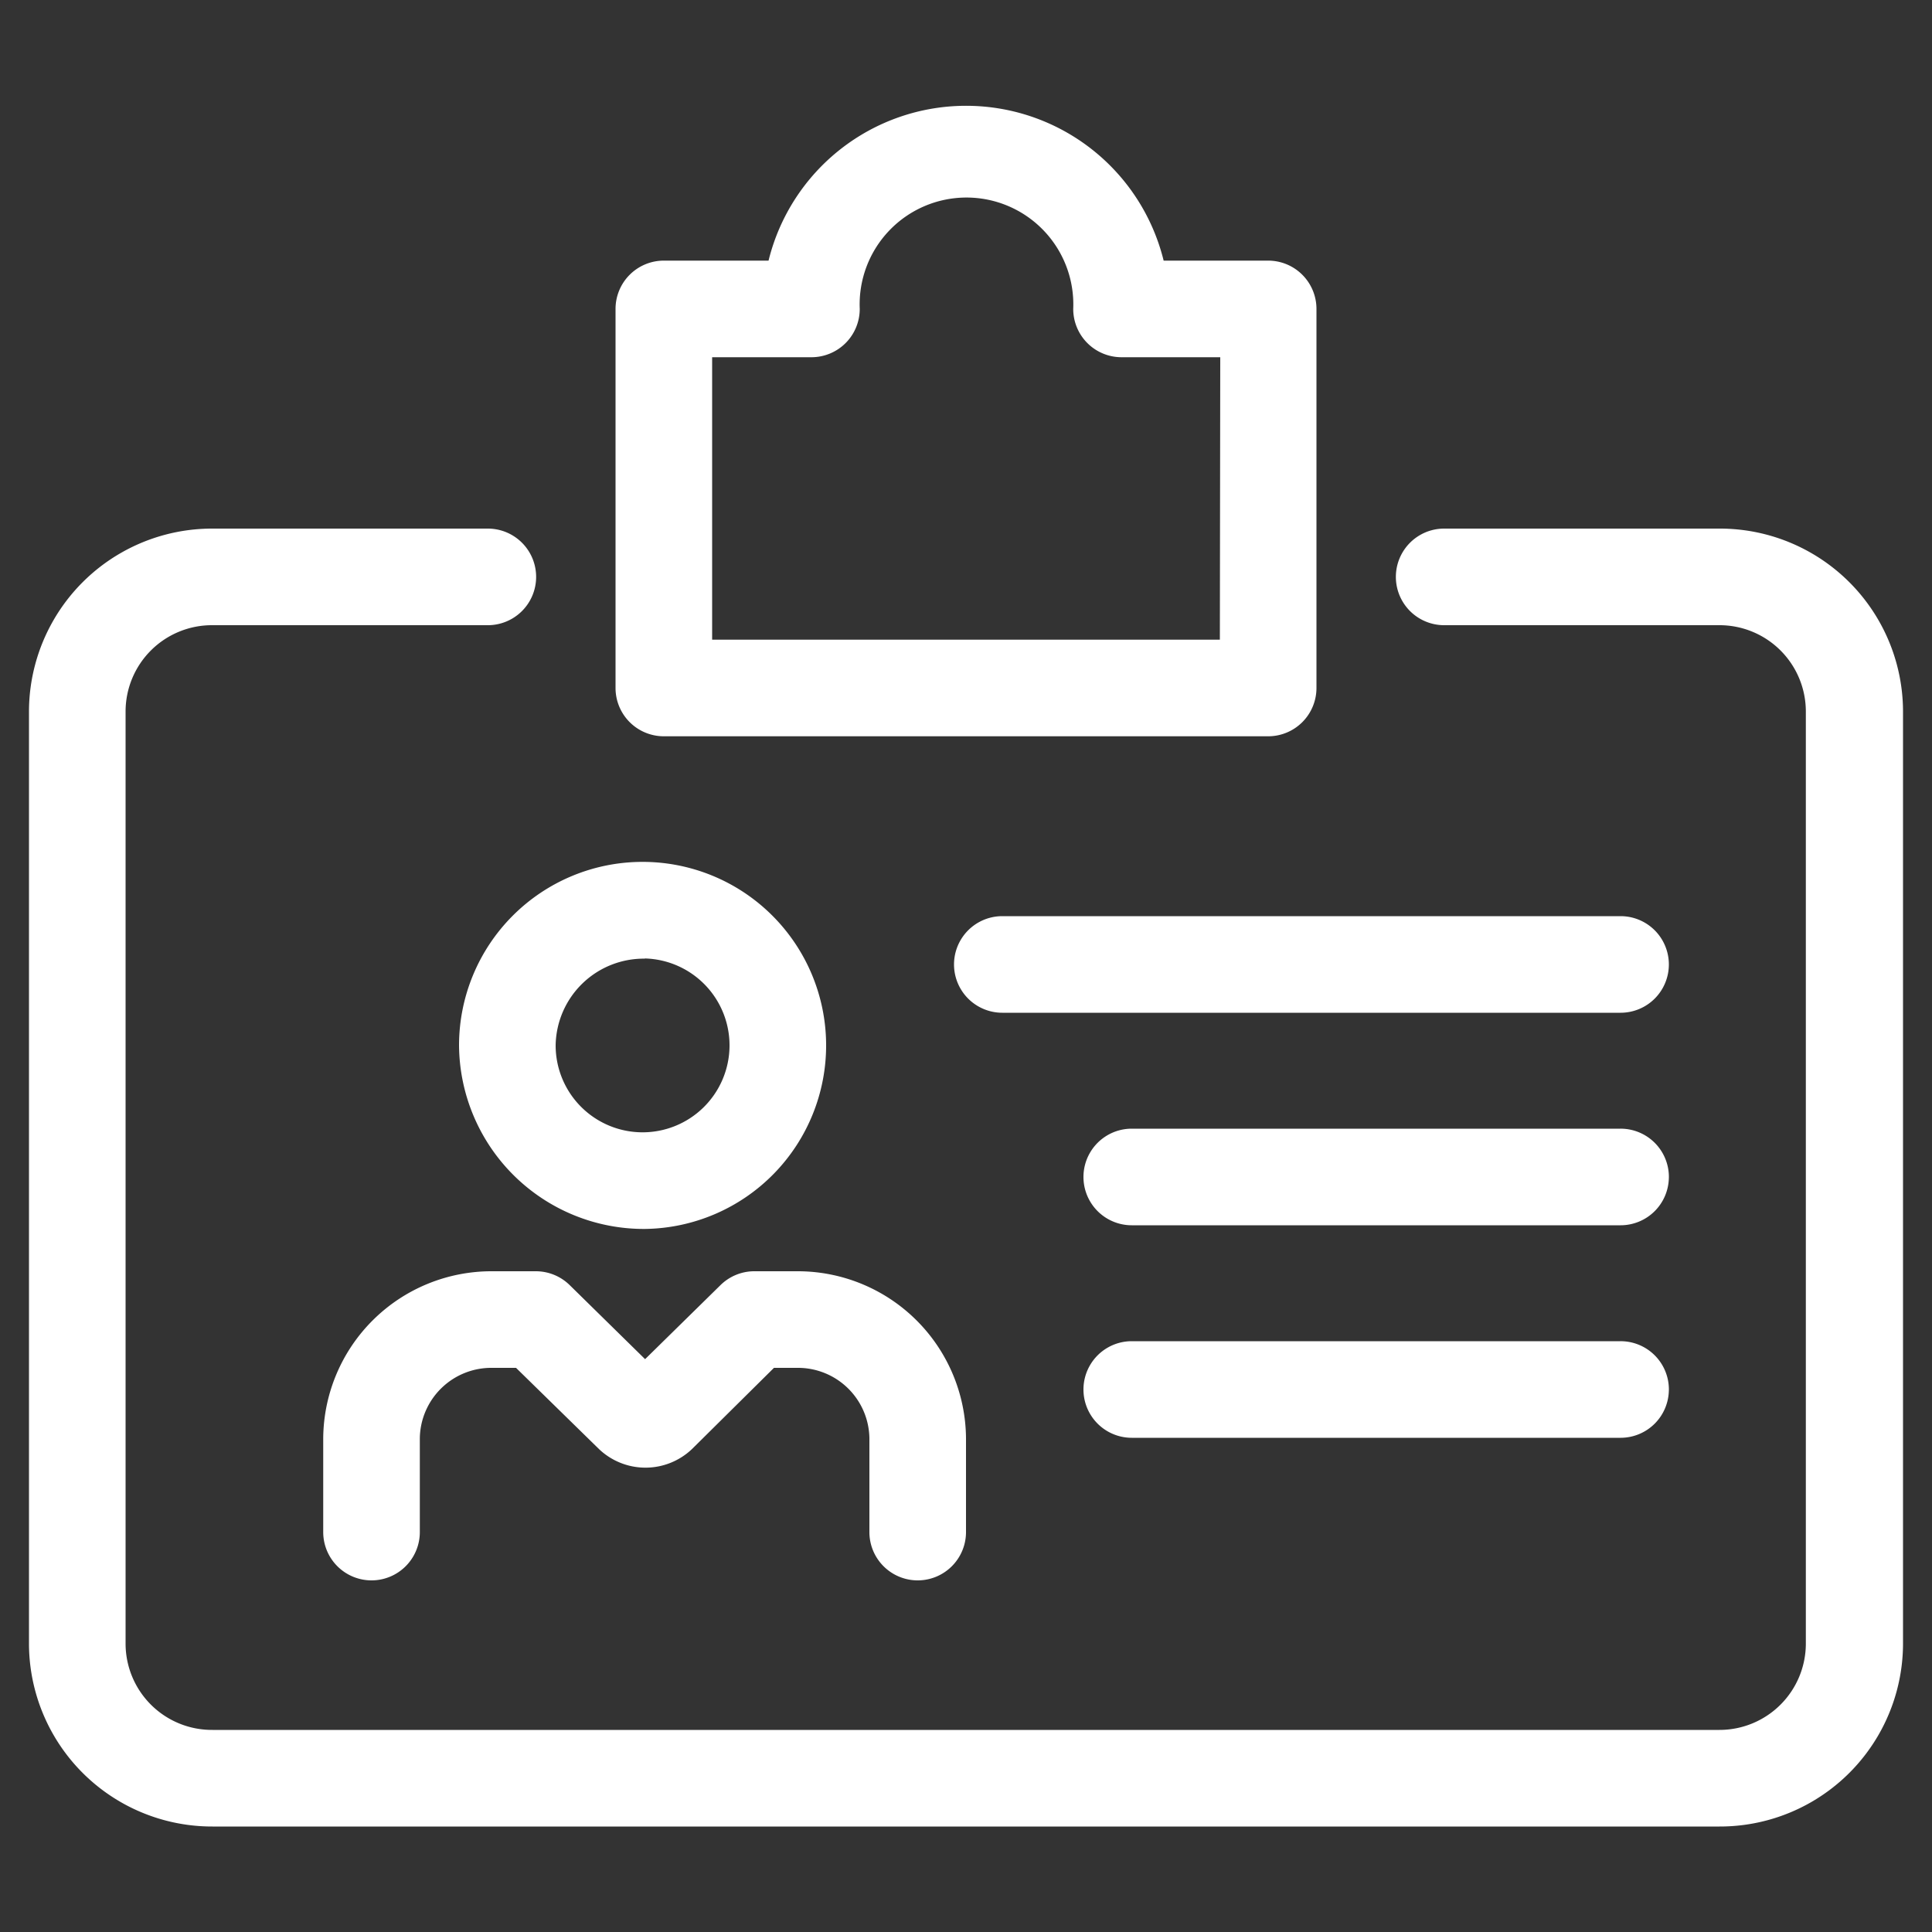 <?xml version="1.0" encoding="UTF-8" standalone="no"?>
<svg
   xmlns:dc="http://purl.org/dc/elements/1.1/"
   xmlns:cc="http://creativecommons.org/ns#"
   xmlns:rdf="http://www.w3.org/1999/02/22-rdf-syntax-ns#"
   xmlns:svg="http://www.w3.org/2000/svg"
   xmlns="http://www.w3.org/2000/svg"
   xmlns:sodipodi="http://sodipodi.sourceforge.net/DTD/sodipodi-0.dtd"
   xmlns:inkscape="http://www.inkscape.org/namespaces/inkscape"
   data-name="Layer 1"
   viewBox="0 0 100 100"
   x="0px"
   y="0px"
   version="1.1"
   id="svg6"
   sodipodi:docname="idcard.svg"
   inkscape:version="0.92.4 (5da689c313, 2019-01-14)">
  <rect x="0" y="0" width="100" height="100" fill="#333333" stroke="none"/>
  <defs
     id="defs10" />
  <sodipodi:namedview
     pagecolor="#ffffff"
     bordercolor="#666666"
     borderopacity="1"
     objecttolerance="10"
     gridtolerance="10"
     guidetolerance="10"
     inkscape:pageopacity="0"
     inkscape:pageshadow="2"
     inkscape:window-width="919"
     inkscape:window-height="480"
     id="namedview8"
     showgrid="false"
     inkscape:zoom="2.36"
     inkscape:cx="2.7542373"
     inkscape:cy="50"
     inkscape:window-x="0"
     inkscape:window-y="27"
     inkscape:window-maximized="0"
     inkscape:current-layer="svg6" />
  <title
     id="title2">Artboard 8</title>
  <path
     d="M65.64,13.49H60.23a10.53,10.53,0,0,0-20.45,0H34.36a2.5,2.5,0,0,0-2.5,2.5V35.61a2.5,2.5,0,0,0,2.5,2.5H65.64a2.5,2.5,0,0,0,2.5-2.5V16A2.5,2.5,0,0,0,65.64,13.49Zm-2.5,19.62H36.86V18.49H42a2.5,2.5,0,0,0,2.5-2.5,5.53,5.53,0,1,1,11.05,0,2.5,2.5,0,0,0,2.5,2.5h5.11ZM98.5,36.83V85.07A9.48,9.48,0,0,1,89,94.54H11A9.48,9.48,0,0,1,1.5,85.07V36.83A9.48,9.48,0,0,1,11,27.36H25.25a2.5,2.5,0,0,1,0,5H11A4.47,4.47,0,0,0,6.5,36.83V85.07A4.47,4.47,0,0,0,11,89.54H89a4.47,4.47,0,0,0,4.47-4.47V36.83A4.47,4.47,0,0,0,89,32.36H74.75a2.5,2.5,0,0,1,0-5H89A9.48,9.48,0,0,1,98.5,36.83ZM33.38,63.61a9.5,9.5,0,1,0-9.62-9.5A9.57,9.57,0,0,0,33.38,63.61Zm0-14a4.5,4.5,0,1,1-4.62,4.5A4.56,4.56,0,0,1,33.38,49.62ZM45,79.3V74.44a3.7,3.7,0,0,0-3.75-3.64H40.06L35.82,75A3.49,3.49,0,0,1,31,75L26.71,70.8H25.48a3.7,3.7,0,0,0-3.75,3.64V79.3a2.5,2.5,0,0,1-5,0V74.44a8.71,8.71,0,0,1,8.75-8.64h2.26a2.5,2.5,0,0,1,1.75.72l3.9,3.83,3.9-3.83A2.5,2.5,0,0,1,39,65.8h2.26A8.71,8.71,0,0,1,50,74.44V79.3a2.5,2.5,0,0,1-5,0ZM86.38,49.92a2.5,2.5,0,0,1-2.5,2.5h-32a2.5,2.5,0,0,1,0-5h32A2.5,2.5,0,0,1,86.38,49.92Zm0,11a2.5,2.5,0,0,1-2.5,2.5H58.58a2.5,2.5,0,0,1,0-5h25.3A2.5,2.5,0,0,1,86.38,61Zm0,11a2.5,2.5,0,0,1-2.5,2.5H58.58a2.5,2.5,0,0,1,0-5h25.3A2.5,2.5,0,0,1,86.38,72Z"
     id="path4"
     style="fill:#ffffff" />
</svg>
